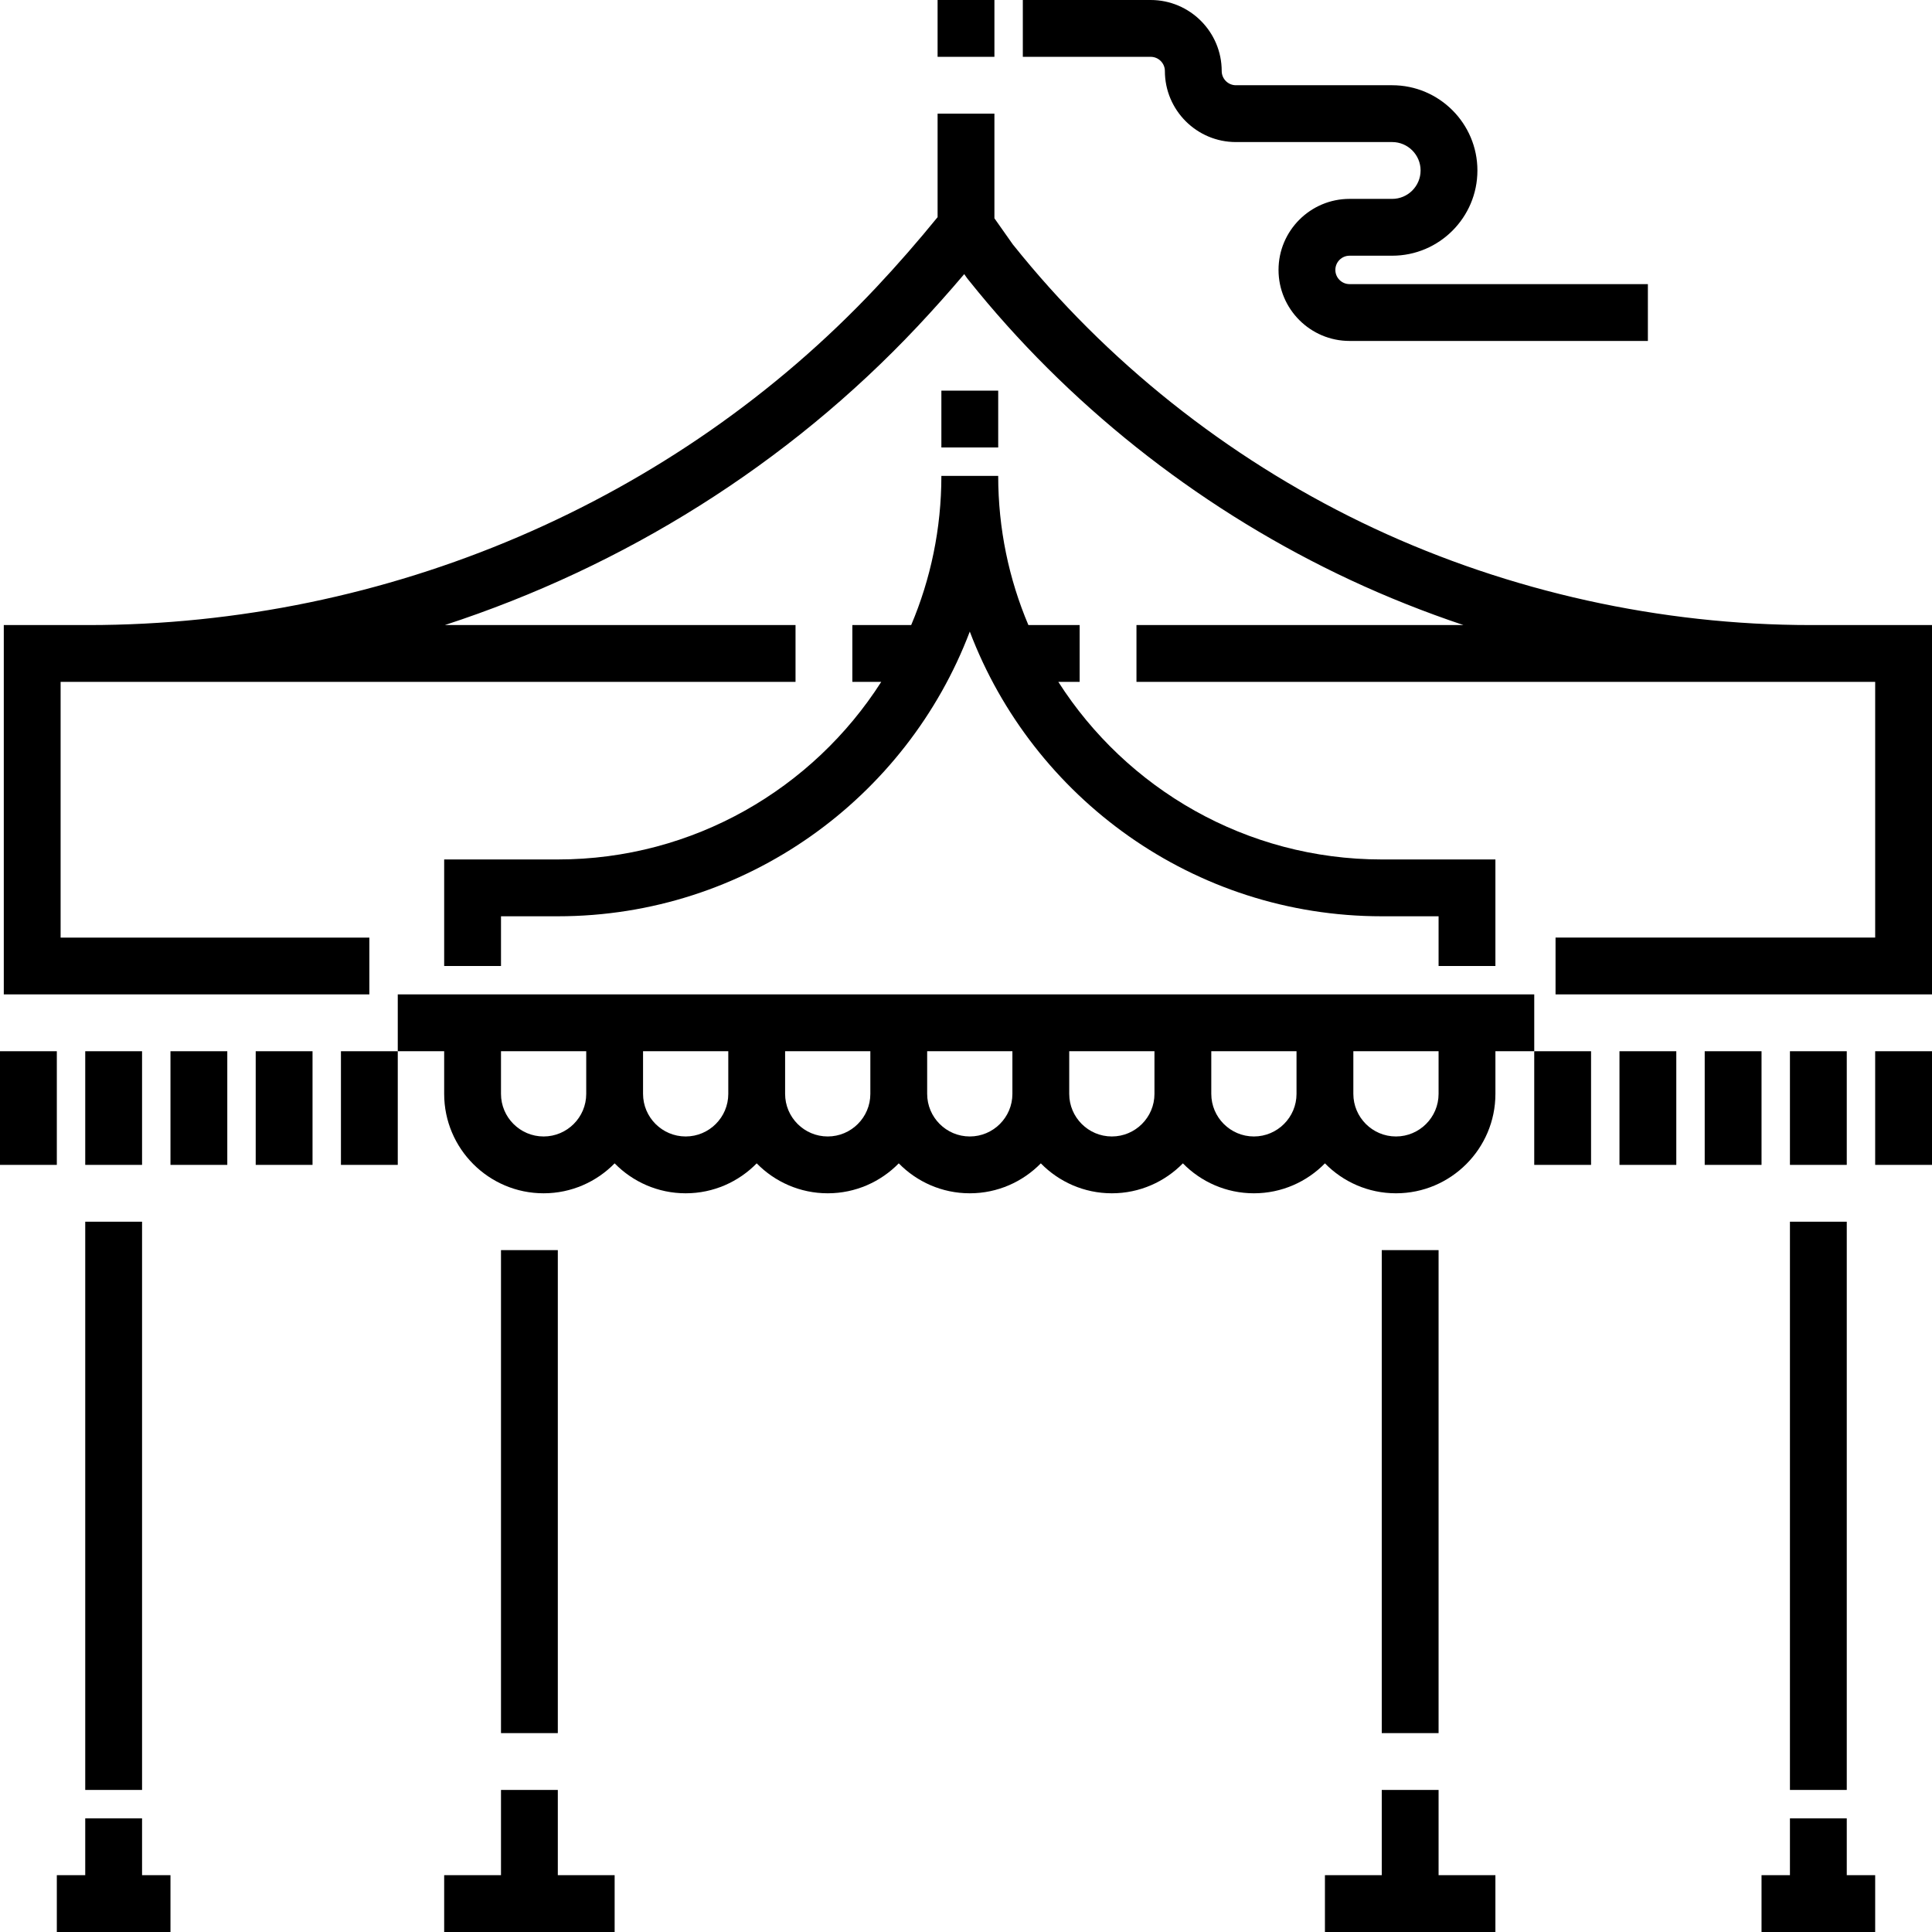 <?xml version="1.0" encoding="iso-8859-1"?>
<!-- Generator: Adobe Illustrator 19.0.0, SVG Export Plug-In . SVG Version: 6.00 Build 0)  -->
<svg version="1.1" id="Capa_1" xmlns="http://www.w3.org/2000/svg" xmlns:xlink="http://www.w3.org/1999/xlink" x="0px" y="0px"
	 viewBox="0 0 512 512" style="enable-background:new 0 0 512 512;" xml:space="preserve">
<g>
	<g>
		<rect x="249.475" y="103.524" width="15.059" height="15.059"/>
	</g>
</g>
<g>
	<g>
		<path d="M105.412,263.529v15.059h12.298v11.294c0,14.531,11.822,26.353,26.353,26.353c7.369,0,14.037-3.044,18.824-7.935
			c4.787,4.891,11.455,7.935,18.824,7.935c7.369,0,14.037-3.044,18.823-7.935c4.787,4.891,11.455,7.935,18.824,7.935
			s14.037-3.044,18.824-7.935c4.787,4.891,11.455,7.935,18.824,7.935c7.369,0,14.037-3.044,18.823-7.935
			c4.787,4.891,11.455,7.935,18.824,7.935s14.037-3.044,18.824-7.935c4.787,4.891,11.455,7.935,18.823,7.935
			c7.369,0,14.037-3.044,18.824-7.935c4.787,4.891,11.455,7.935,18.824,7.935c14.531,0,26.353-11.822,26.353-26.353v-11.294h10.29
			v-15.059H105.412z M155.357,289.882c0,6.227-5.067,11.294-11.294,11.294c-6.227,0-11.294-5.067-11.294-11.294v-11.294h22.588
			V289.882z M193.004,289.882c0,6.227-5.067,11.294-11.294,11.294c-6.227,0-11.294-5.067-11.294-11.294v-11.294h22.588V289.882z
			 M230.651,289.882c0,6.227-5.067,11.294-11.294,11.294s-11.294-5.067-11.294-11.294v-11.294h22.588V289.882z M268.298,289.882
			c0,6.227-5.067,11.294-11.294,11.294c-6.227,0-11.294-5.067-11.294-11.294v-11.294h22.588V289.882z M305.945,289.882
			c0,6.227-5.067,11.294-11.294,11.294s-11.294-5.067-11.294-11.294v-11.294h22.588V289.882z M343.592,289.882
			c0,6.227-5.067,11.294-11.294,11.294c-6.227,0-11.294-5.067-11.294-11.294v-11.294h22.588V289.882z M381.239,289.882
			c0,6.227-5.067,11.294-11.294,11.294c-6.227,0-11.294-5.067-11.294-11.294v-11.294h22.588V289.882z"/>
	</g>
</g>
<g>
	<g>
		<path d="M366.18,227.765c-35.974,0-67.639-18.784-85.711-47.059h5.648v-15.059h-13.583c-5.151-12.158-8.001-25.517-8.001-39.529
			h-15.059c0,14.013-2.85,27.372-8.001,39.529h-15.591v15.059h7.656c-18.072,28.274-49.737,47.059-85.711,47.059H117.71V256h15.059
			v-13.176h15.059c49.835,0,92.474-31.398,109.177-75.451c16.702,44.053,59.342,75.451,109.176,75.451h15.059V256h15.059v-28.235
			H366.18z"/>
	</g>
</g>
<g>
	<g>
		<rect x="132.769" y="331.294" width="15.059" height="128"/>
	</g>
</g>
<g>
	<g>
		<polygon points="147.827,496.941 147.827,474.353 132.769,474.353 132.769,496.941 117.71,496.941 117.71,512 162.886,512 
			162.886,496.941 		"/>
	</g>
</g>
<g>
	<g>
		<rect x="366.18" y="331.294" width="15.059" height="128"/>
	</g>
</g>
<g>
	<g>
		<polygon points="381.239,496.941 381.239,474.353 366.18,474.353 366.18,496.941 351.122,496.941 351.122,512 396.298,512 
			396.298,496.941 		"/>
	</g>
</g>
<g>
	<g>
		<path d="M503.467,165.647h-23.623c-39.766,0-79.736-8.845-115.589-25.577c-36.05-16.825-68.357-41.833-93.431-72.323
			c-0.817-0.995-1.628-1.992-2.431-2.994l-4.862-6.903V30.118h-15.059v27.431c-5.206,6.397-10.666,12.661-16.28,18.636
			c-53.442,56.855-129.556,89.463-208.828,89.463H8.533H1.004v97.882h96.878v-15.059h-81.82v-67.765h7.301h187.46v-15.059h-92.935
			c47.537-15.504,90.866-42.542,125.275-79.149c4.214-4.484,8.353-9.122,12.365-13.855l0.686,0.973l0.281,0.373
			c0.89,1.111,1.789,2.219,2.697,3.322c26.493,32.216,60.621,58.636,98.695,76.404c9.718,4.536,19.725,8.511,29.937,11.932h-86.647
			v15.059h178.667h17.098v67.765h-84.706v15.059H512v-97.882H503.467z"/>
	</g>
</g>
<g>
	<g>
		<path d="M357.647,75.294c-2.076,0-3.765-1.689-3.765-3.765s1.689-3.765,3.765-3.765h11.294c12.456,0,22.588-10.133,22.588-22.588
			c0-12.456-10.133-22.588-22.588-22.588h-41.412c-2.076,0-3.765-1.689-3.765-3.765C323.765,8.444,315.321,0,304.941,0h-33.882
			v15.059h33.882c2.076,0,3.765,1.689,3.765,3.765c0,10.38,8.444,18.823,18.824,18.823h41.412c4.152,0,7.529,3.377,7.529,7.529
			s-3.377,7.529-7.529,7.529h-11.294c-10.38,0-18.824,8.444-18.824,18.824s8.444,18.824,18.824,18.824h79.059V75.294H357.647z"/>
	</g>
</g>
<g>
	<g>
		<rect y="278.588" width="15.059" height="30.118"/>
	</g>
</g>
<g>
	<g>
		<rect x="22.588" y="278.588" width="15.059" height="30.118"/>
	</g>
</g>
<g>
	<g>
		<rect x="45.176" y="278.588" width="15.059" height="30.118"/>
	</g>
</g>
<g>
	<g>
		<rect x="67.765" y="278.588" width="15.059" height="30.118"/>
	</g>
</g>
<g>
	<g>
		<rect x="90.353" y="278.588" width="15.059" height="30.118"/>
	</g>
</g>
<g>
	<g>
		<rect x="406.588" y="278.588" width="15.059" height="30.118"/>
	</g>
</g>
<g>
	<g>
		<rect x="429.177" y="278.588" width="15.059" height="30.118"/>
	</g>
</g>
<g>
	<g>
		<rect x="451.765" y="278.588" width="15.059" height="30.118"/>
	</g>
</g>
<g>
	<g>
		<rect x="474.353" y="278.588" width="15.059" height="30.118"/>
	</g>
</g>
<g>
	<g>
		<rect x="496.941" y="278.588" width="15.059" height="30.118"/>
	</g>
</g>
<g>
	<g>
		<rect x="22.588" y="323.765" width="15.059" height="150.588"/>
	</g>
</g>
<g>
	<g>
		<polygon points="37.647,496.941 37.647,481.882 22.588,481.882 22.588,496.941 15.059,496.941 15.059,512 45.176,512 
			45.176,496.941 		"/>
	</g>
</g>
<g>
	<g>
		<rect x="474.353" y="323.765" width="15.059" height="150.588"/>
	</g>
</g>
<g>
	<g>
		<polygon points="489.412,496.941 489.412,481.882 474.353,481.882 474.353,496.941 466.824,496.941 466.824,512 496.941,512 
			496.941,496.941 		"/>
	</g>
</g>
<g>
	<g>
		<rect x="248.471" width="15.059" height="15.059"/>
	</g>
</g>
<g>
</g>
<g>
</g>
<g>
</g>
<g>
</g>
<g>
</g>
<g>
</g>
<g>
</g>
<g>
</g>
<g>
</g>
<g>
</g>
<g>
</g>
<g>
</g>
<g>
</g>
<g>
</g>
<g>
</g>
</svg>
